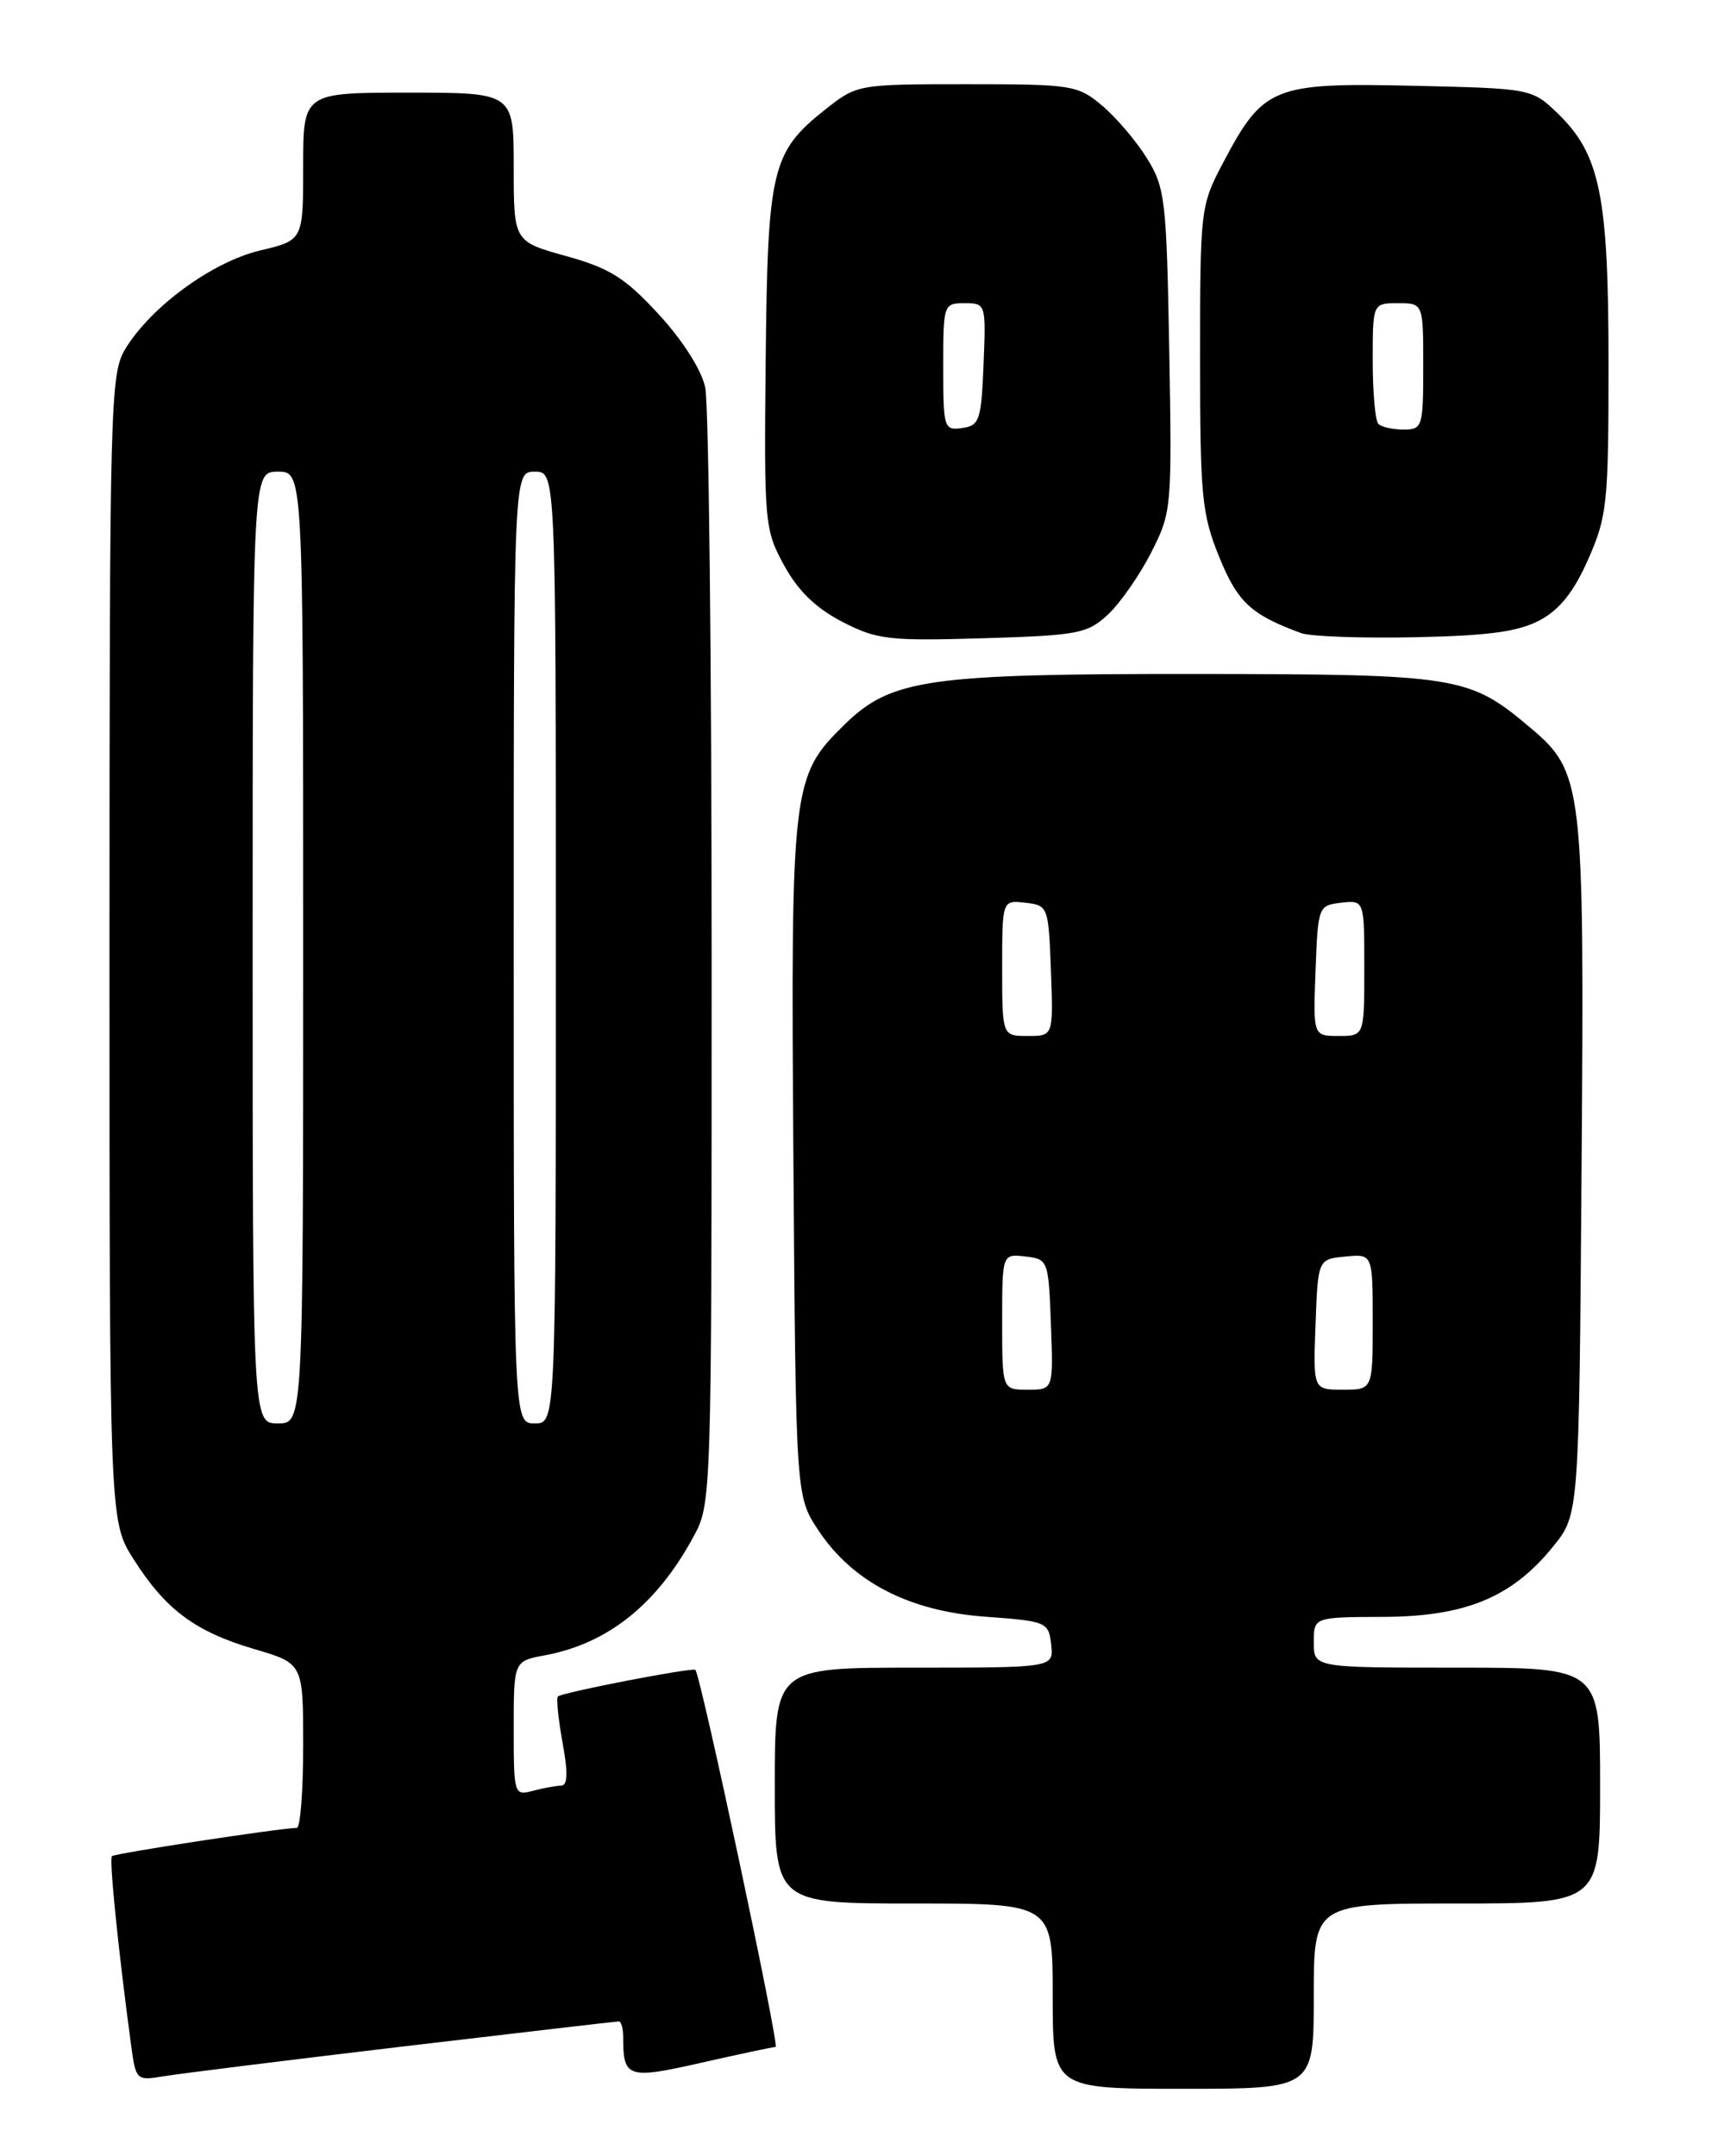 <?xml version="1.0" encoding="UTF-8" standalone="no"?>
<!DOCTYPE svg PUBLIC "-//W3C//DTD SVG 1.1//EN" "http://www.w3.org/Graphics/SVG/1.1/DTD/svg11.dtd" >
<svg xmlns="http://www.w3.org/2000/svg" xmlns:xlink="http://www.w3.org/1999/xlink" version="1.1" viewBox="0 0 204 256">
 <g >
 <path fill="currentColor"
d=" M 156.00 237.00 C 156.00 226.00 156.00 226.00 173.00 226.00 C 190.00 226.00 190.00 226.00 190.00 212.00 C 190.00 198.00 190.00 198.00 173.00 198.00 C 156.00 198.00 156.00 198.00 156.00 195.00 C 156.00 192.00 156.00 192.00 164.25 191.97 C 174.01 191.94 179.54 189.65 184.42 183.62 C 187.50 179.82 187.50 179.82 187.80 138.69 C 188.14 93.00 187.99 91.70 181.68 86.37 C 174.42 80.25 173.17 80.05 141.93 80.02 C 110.11 80.00 105.82 80.62 100.28 86.03 C 94.02 92.16 93.90 93.17 94.21 137.57 C 94.50 177.65 94.50 177.65 97.17 181.68 C 101.24 187.83 107.93 191.29 117.00 191.95 C 124.28 192.48 124.51 192.58 124.82 195.25 C 125.13 198.00 125.13 198.00 108.57 198.00 C 92.00 198.00 92.00 198.00 92.00 212.00 C 92.00 226.00 92.00 226.00 108.50 226.00 C 125.00 226.00 125.00 226.00 125.00 237.00 C 125.00 248.00 125.00 248.00 140.50 248.00 C 156.00 248.00 156.00 248.00 156.00 237.00 Z  M 47.74 242.99 C 61.63 241.35 73.21 240.00 73.49 240.00 C 73.77 240.00 74.00 240.86 74.00 241.92 C 74.00 246.71 74.54 246.89 83.31 244.90 C 87.81 243.88 91.77 243.04 92.10 243.03 C 92.59 243.00 83.23 199.00 82.57 198.26 C 82.28 197.94 66.72 200.94 66.25 201.42 C 66.04 201.62 66.29 204.09 66.80 206.90 C 67.46 210.53 67.41 212.00 66.61 212.01 C 66.00 212.02 64.49 212.30 63.25 212.63 C 61.05 213.22 61.00 213.04 61.00 205.23 C 61.00 197.22 61.00 197.22 64.72 196.53 C 72.18 195.13 77.96 190.52 82.32 182.50 C 84.49 178.51 84.50 178.35 84.50 114.00 C 84.50 78.52 84.16 47.92 83.74 46.00 C 83.30 43.92 81.05 40.39 78.21 37.31 C 74.22 32.98 72.41 31.84 67.21 30.40 C 61.00 28.67 61.00 28.67 61.00 19.84 C 61.00 11.00 61.00 11.00 48.50 11.00 C 36.00 11.00 36.00 11.00 36.00 19.76 C 36.00 28.53 36.00 28.53 30.88 29.74 C 25.22 31.09 17.95 36.39 14.89 41.41 C 13.09 44.36 13.01 47.64 13.00 112.55 C 13.00 180.61 13.00 180.61 15.86 185.12 C 19.66 191.11 23.18 193.73 30.19 195.79 C 36.00 197.50 36.00 197.50 36.00 207.25 C 36.00 212.61 35.66 217.01 35.25 217.02 C 33.12 217.07 13.61 220.05 13.29 220.38 C 12.95 220.72 14.03 231.42 15.56 242.78 C 16.12 246.96 16.21 247.05 19.32 246.53 C 21.07 246.23 33.86 244.64 47.74 242.99 Z  M 131.57 72.96 C 133.01 71.61 135.32 68.30 136.69 65.61 C 139.13 60.81 139.17 60.32 138.84 41.61 C 138.52 23.71 138.35 22.27 136.19 18.79 C 134.93 16.75 132.53 13.94 130.87 12.54 C 127.97 10.10 127.31 10.00 114.82 10.00 C 101.86 10.00 101.77 10.02 98.01 12.99 C 91.62 18.05 91.15 20.05 90.92 42.65 C 90.72 62.16 90.79 62.89 93.11 67.13 C 94.76 70.15 96.89 72.21 100.00 73.82 C 104.13 75.95 105.50 76.11 116.72 75.78 C 128.05 75.44 129.12 75.23 131.57 72.96 Z  M 182.84 73.64 C 185.21 72.38 186.87 70.28 188.59 66.40 C 190.84 61.30 191.00 59.79 191.00 43.15 C 191.00 23.17 190.00 18.29 184.89 13.39 C 181.89 10.52 181.79 10.50 167.66 10.18 C 151.16 9.81 150.00 10.28 145.22 19.35 C 142.55 24.40 142.50 24.85 142.50 42.50 C 142.50 58.89 142.70 61.00 144.76 66.10 C 146.96 71.51 148.52 72.97 154.50 75.17 C 155.60 75.57 161.68 75.79 168.00 75.66 C 176.78 75.48 180.29 75.00 182.84 73.64 Z  M 119.00 156.93 C 119.00 148.87 119.00 148.87 121.75 149.18 C 124.46 149.50 124.50 149.62 124.79 157.25 C 125.08 165.00 125.08 165.00 122.04 165.00 C 119.00 165.00 119.00 165.00 119.00 156.93 Z  M 156.21 157.25 C 156.50 149.50 156.50 149.50 159.75 149.19 C 163.00 148.87 163.00 148.87 163.00 156.94 C 163.00 165.00 163.00 165.00 159.46 165.00 C 155.92 165.00 155.92 165.00 156.21 157.25 Z  M 119.00 114.93 C 119.00 106.87 119.00 106.87 121.75 107.18 C 124.46 107.50 124.50 107.62 124.79 115.25 C 125.08 123.00 125.08 123.00 122.04 123.00 C 119.00 123.00 119.00 123.00 119.00 114.93 Z  M 156.21 115.25 C 156.50 107.62 156.54 107.50 159.25 107.18 C 162.00 106.87 162.00 106.87 162.00 114.93 C 162.00 123.00 162.00 123.00 158.96 123.00 C 155.92 123.00 155.92 123.00 156.21 115.25 Z  M 30.00 112.50 C 30.00 56.00 30.00 56.00 33.00 56.00 C 36.00 56.00 36.00 56.00 36.00 112.50 C 36.00 169.00 36.00 169.00 33.00 169.00 C 30.00 169.00 30.00 169.00 30.00 112.50 Z  M 61.00 112.50 C 61.00 56.00 61.00 56.00 63.50 56.00 C 66.00 56.00 66.00 56.00 66.00 112.50 C 66.00 169.00 66.00 169.00 63.50 169.00 C 61.00 169.00 61.00 169.00 61.00 112.50 Z  M 112.00 43.57 C 112.00 36.13 112.04 36.00 114.54 36.00 C 117.06 36.00 117.08 36.07 116.79 43.25 C 116.52 49.90 116.31 50.53 114.25 50.82 C 112.09 51.13 112.00 50.85 112.00 43.57 Z  M 163.67 50.33 C 163.30 49.97 163.00 46.59 163.00 42.83 C 163.00 36.00 163.00 36.00 166.00 36.00 C 169.00 36.00 169.00 36.00 169.00 43.50 C 169.00 50.69 168.90 51.00 166.67 51.00 C 165.38 51.00 164.03 50.70 163.67 50.33 Z "/>
</g>
</svg>